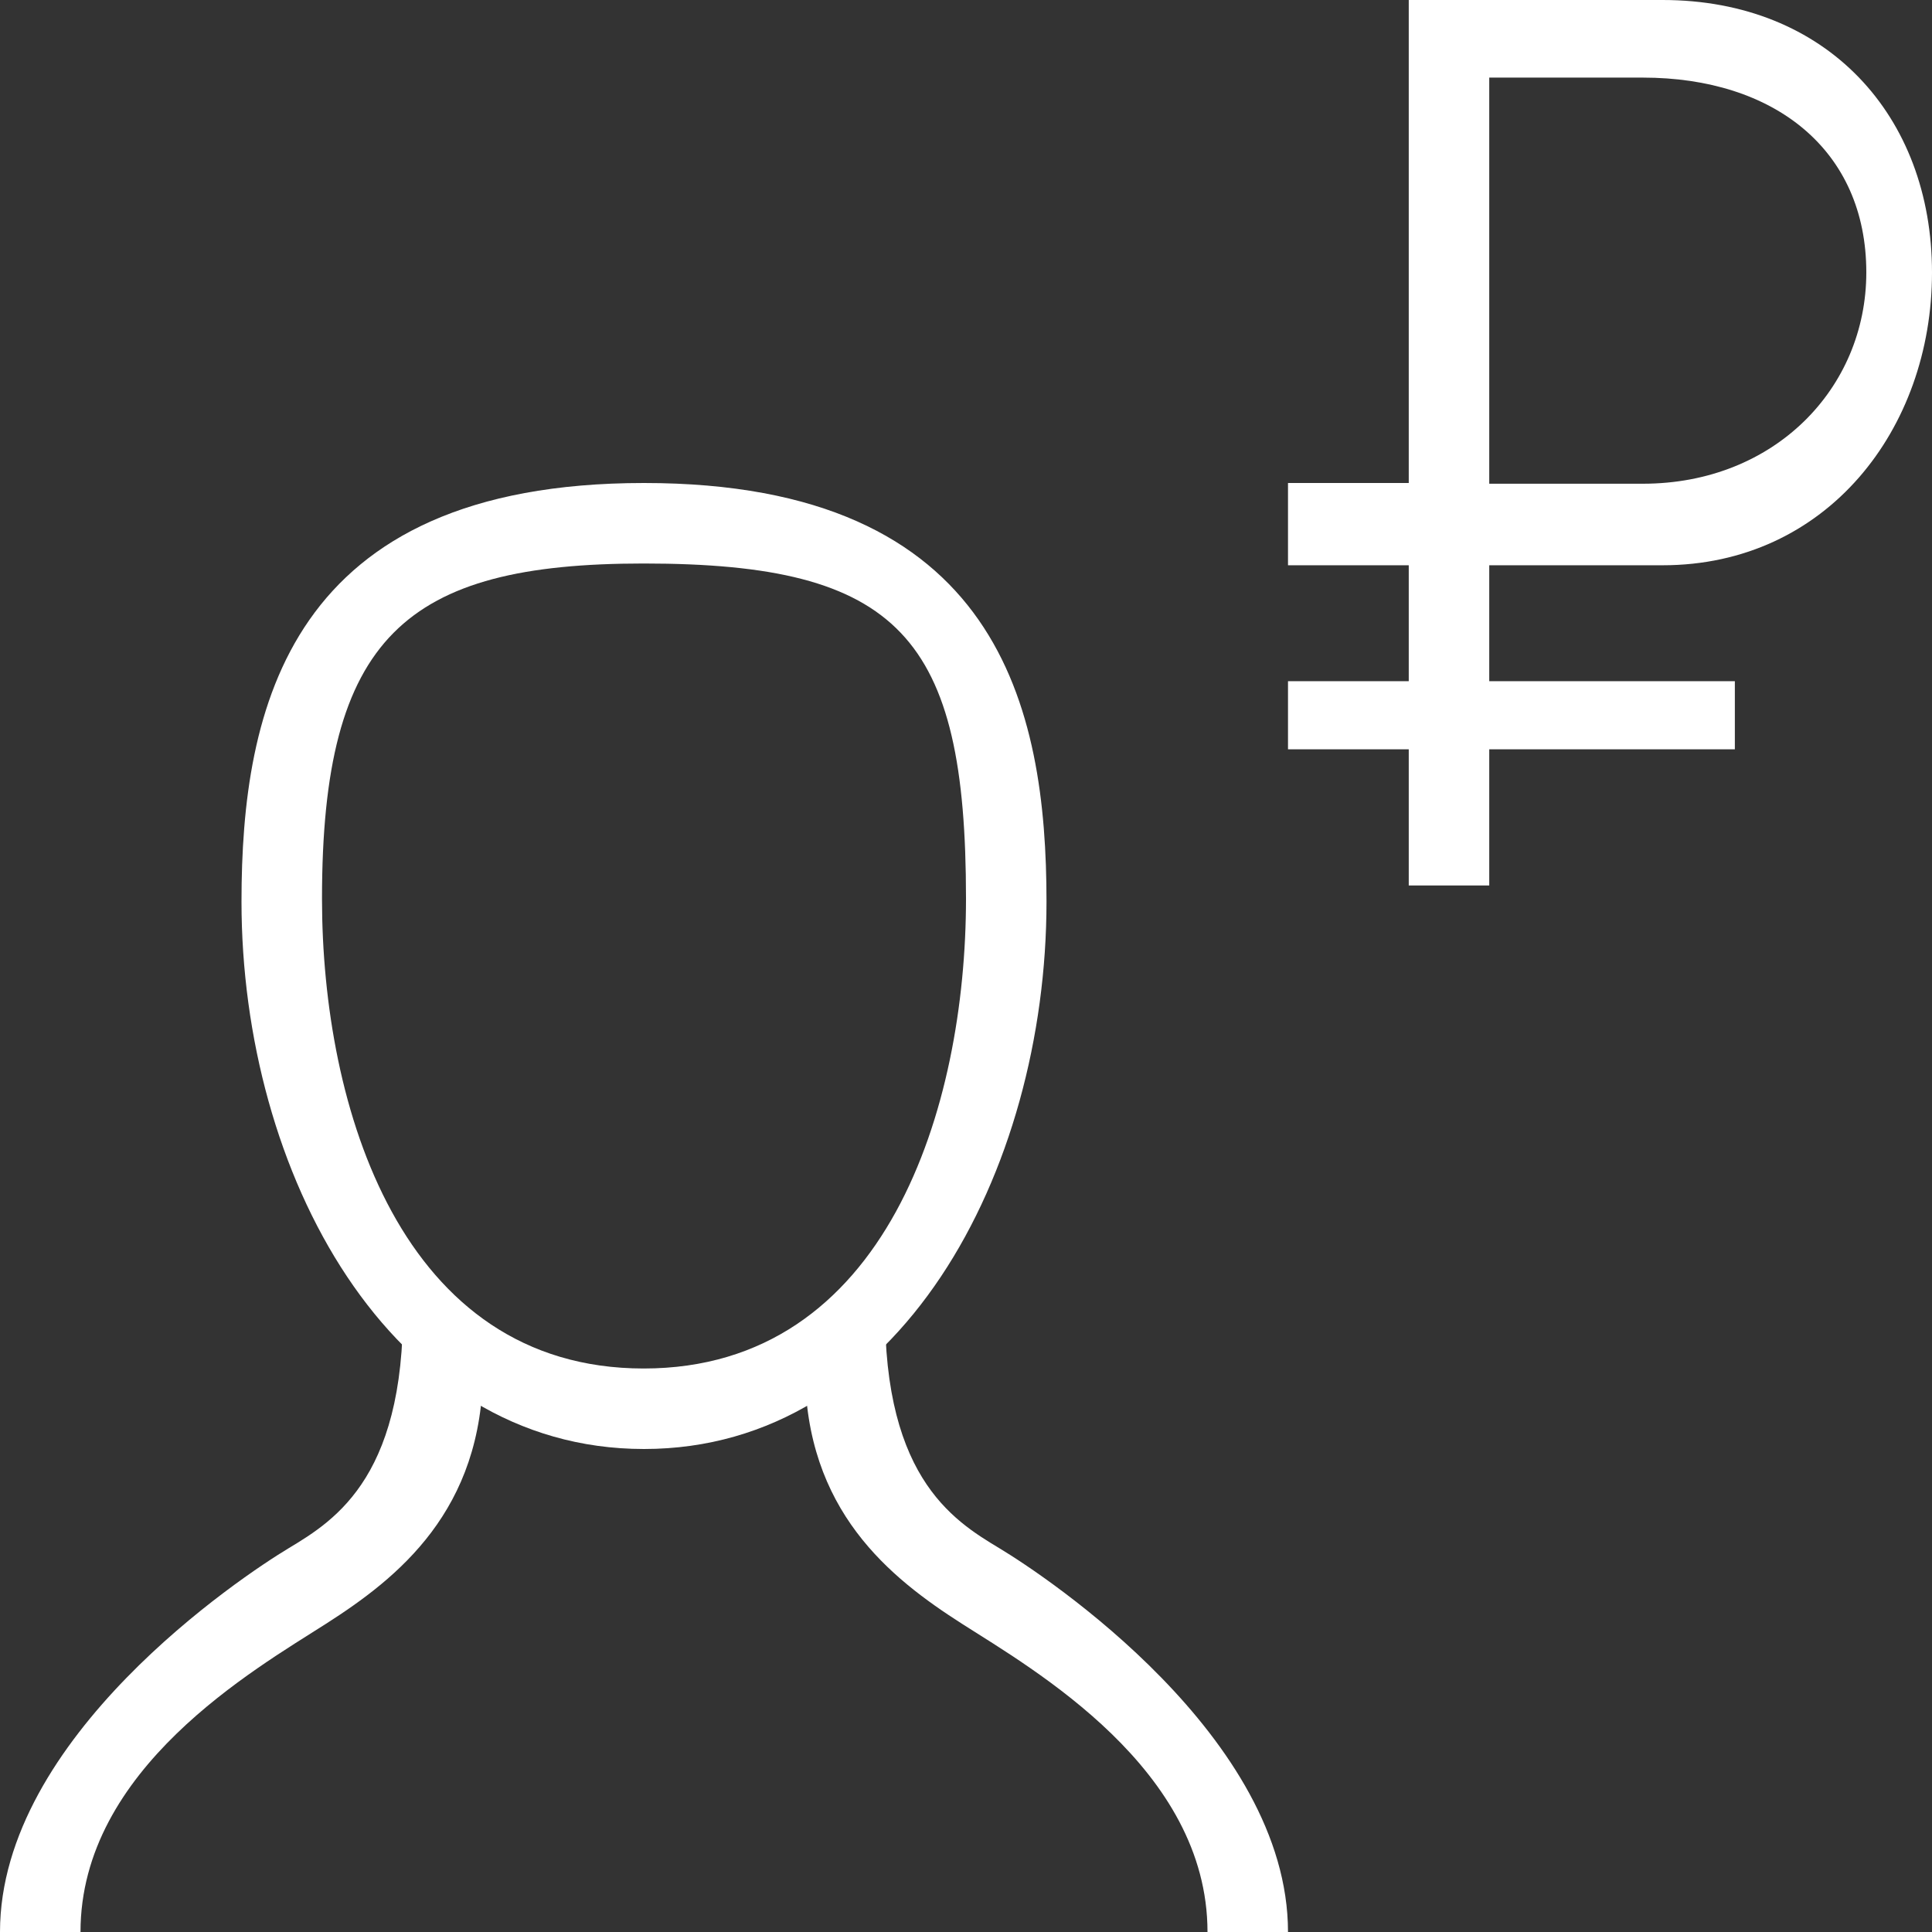 <svg xmlns="http://www.w3.org/2000/svg" width="24" height="24" viewBox="0 0 24 24"><rect x="0" y="0" width="24" height="24" fill="#333333" stroke="none"/><g fill="none" fill-rule="evenodd"><path d="M0 0h24v24H0z"/><path fill="#FFF" d="M18.5 11V9.308h3.051v-.846H18.5v-1.44h2.153C22.693 7.022 24 5.33 24 3.385 24 1.438 22.694 0 20.653 0H17.5v6H16v1.022h1.5v1.44H16v.846h1.5V11h1zM20.408.964c1.633 0 2.776.898 2.776 2.42 0 1.44-1.143 2.625-2.776 2.625H18.5V.964h1.908zM8 18c-3.167 0-5-3.44-5-6.8C3 8.8 3.583 6 8 6s5 2.8 5 5.2c0 3.36-1.833 6.8-5 6.8zm-4-6.837C4 13.75 4.978 17 7.996 17S12 13.75 12 11.163C12 7.91 11.174 7 7.996 7 5.038 7 4 7.91 4 11.163z"/><path fill="#FFF" d="M15 24c0-2.028-2.16-3.26-3.05-3.829C11.06 19.602 10 18.766 10 17l1-1c-.086 2.32.83 2.881 1.415 3.233C13 19.585 16 21.579 16 24h-1zM1 24c0-2.028 2.16-3.26 3.05-3.829C4.94 19.602 6 18.766 6 17l-1-1c.086 2.32-.83 2.881-1.415 3.233C3 19.585 0 21.579 0 24h1z"/></g></svg>